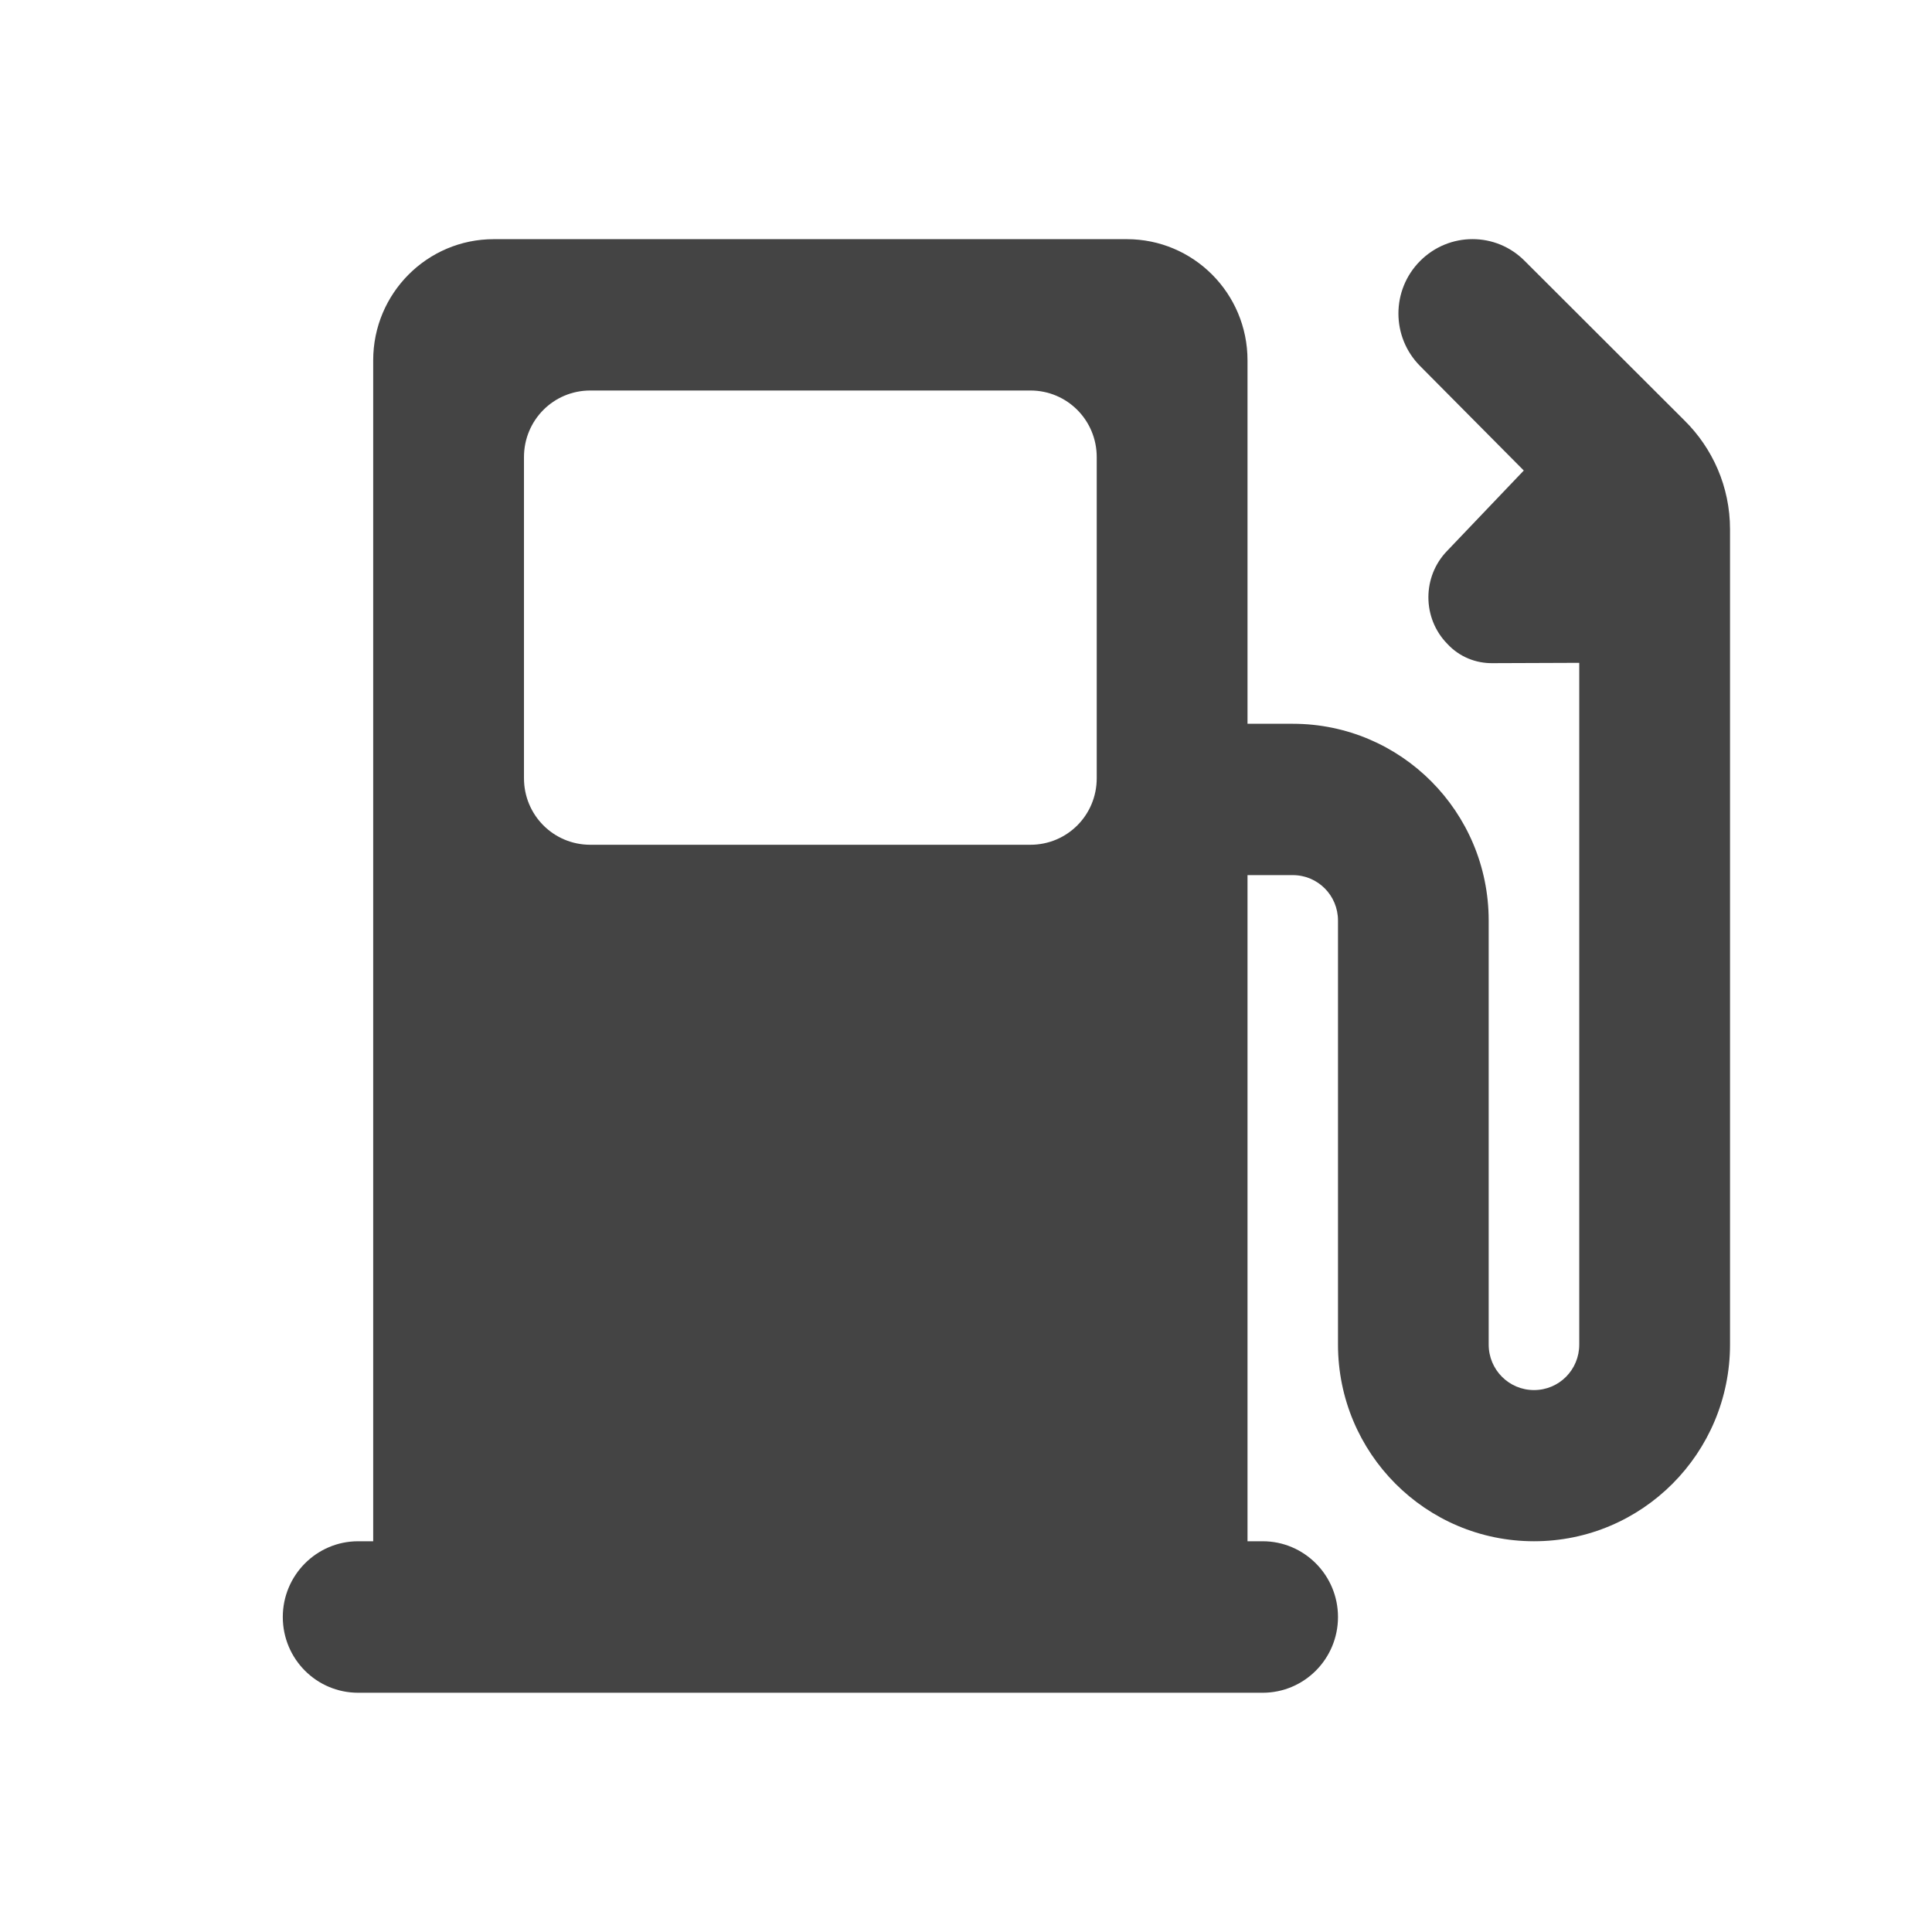 <?xml version="1.0" encoding="utf-8"?>
<!-- Generator: Adobe Illustrator 15.1.0, SVG Export Plug-In . SVG Version: 6.00 Build 0)  -->
<!DOCTYPE svg PUBLIC "-//W3C//DTD SVG 1.1//EN" "http://www.w3.org/Graphics/SVG/1.1/DTD/svg11.dtd">
<svg version="1.1"
	 id="svg2990" xmlns:rdf="http://www.w3.org/1999/02/22-rdf-syntax-ns#" xmlns:sodipodi="http://sodipodi.sourceforge.net/DTD/sodipodi-0.dtd" xmlns:inkscape="http://www.inkscape.org/namespaces/inkscape" xmlns:cc="http://creativecommons.org/ns#" xmlns:svg="http://www.w3.org/2000/svg" xmlns:dc="http://purl.org/dc/elements/1.1/" inkscape:version="0.48.5 r10040" sodipodi:docname="gas.svg"
	 xmlns="http://www.w3.org/2000/svg" xmlns:xlink="http://www.w3.org/1999/xlink" x="0px" y="0px" width="24px" height="24px"
	 viewBox="0 0 24 24" enable-background="new 0 0 24 24" xml:space="preserve">
<path id="path2992" inkscape:connector-curvature="0" fill="#444444" d="M15.497,19.146v-8.275h0.562
	c0.312,0,0.562,0.252,0.562,0.564v5.267c0,1.351,1.09,2.444,2.435,2.444s2.435-1.094,2.435-2.444V6.575
	c0-0.53-0.218-1.008-0.565-1.351l-1.985-1.982c-0.358-0.362-0.939-0.362-1.3,0c-0.359,0.361-0.359,0.944,0,1.305l1.288,1.298
	l-0.951,0.997c-0.312,0.32-0.312,0.836,0,1.155c0.153,0.166,0.36,0.244,0.565,0.241l1.075-0.004v8.469
	c0,0.313-0.25,0.565-0.562,0.565s-0.563-0.253-0.563-0.565v-5.267c0-1.351-1.089-2.445-2.434-2.445h-0.562V4.476
	c0-0.832-0.671-1.505-1.499-1.505H6.134c-0.827,0-1.498,0.673-1.498,1.505v14.67H4.449c-0.517,0-0.936,0.423-0.936,0.941
	c0,0.521,0.419,0.941,0.936,0.941h11.236c0.517,0,0.936-0.421,0.936-0.941c0-0.519-0.419-0.941-0.936-0.941H15.497z M7.333,4.851
	H12.8c0.457,0,0.824,0.369,0.824,0.828v3.988c0,0.459-0.367,0.827-0.824,0.827H7.333c-0.457,0-0.824-0.368-0.824-0.827V5.679
	C6.509,5.22,6.875,4.851,7.333,4.851z"/>
</svg>
